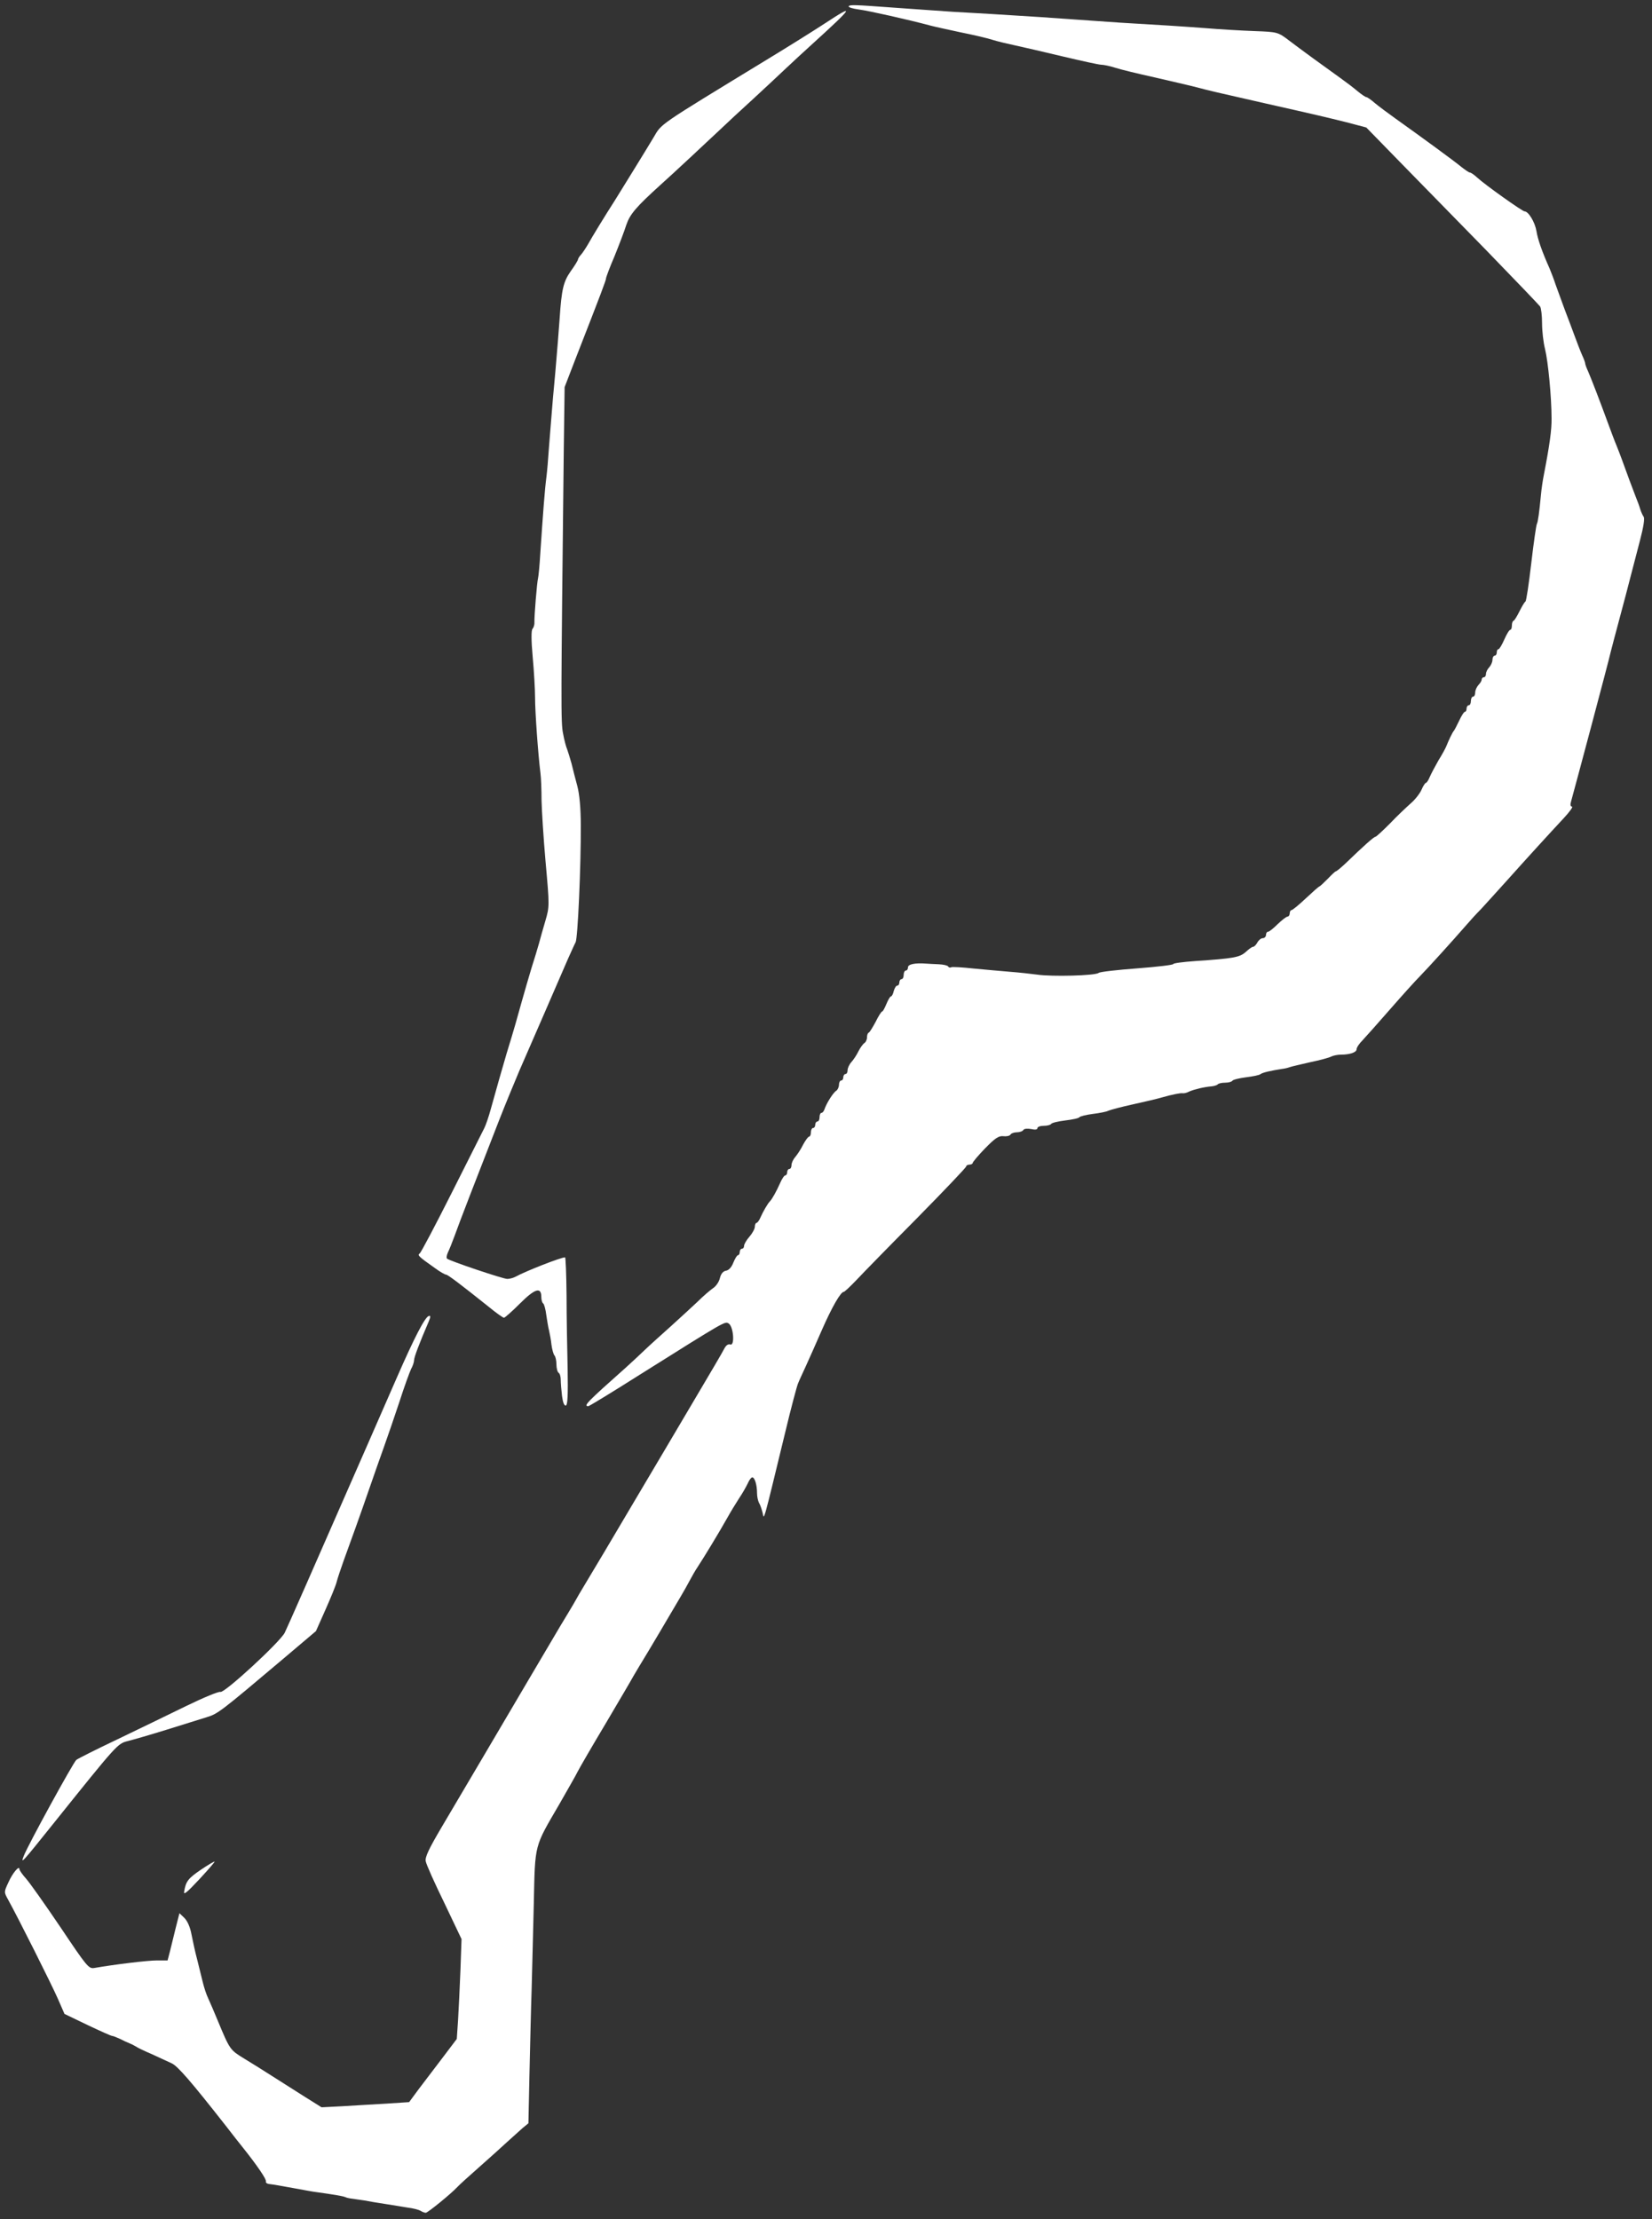 <!DOCTYPE svg PUBLIC "-//W3C//DTD SVG 20010904//EN" "http://www.w3.org/TR/2001/REC-SVG-20010904/DTD/svg10.dtd">
<svg version="1.0" xmlns="http://www.w3.org/2000/svg" width="766px" height="1029px" viewBox="0 0 7660 10290" preserveAspectRatio="xMidYMid meet">
<rect x="0" y="0" width="7660" height="10290" fill="#333333" stroke="none"/>
<g id="layer101" fill="#ffffff" stroke="none">
 <path d="M1950 10251 c-8 -5 -35 -12 -60 -15 -25 -4 -72 -12 -105 -17 -33 -5 -76 -12 -95 -16 -19 -3 -44 -6 -55 -8 -11 -1 -27 -4 -35 -8 -13 -5 -56 -12 -135 -23 -11 -1 -59 -10 -108 -19 -48 -9 -96 -17 -107 -18 -11 -1 -19 -6 -17 -12 4 -9 -42 -76 -105 -155 -15 -19 -52 -65 -80 -102 -164 -209 -224 -278 -252 -291 -17 -8 -58 -27 -91 -42 -33 -14 -67 -30 -75 -36 -8 -5 -22 -12 -30 -15 -8 -3 -28 -12 -43 -20 -16 -7 -32 -14 -37 -14 -5 0 -56 -23 -115 -51 l-106 -51 -31 -71 c-29 -66 -182 -371 -230 -458 -20 -36 -20 -36 1 -81 19 -43 51 -81 51 -61 0 5 14 25 31 44 17 19 89 121 160 226 122 182 130 192 156 188 98 -17 248 -35 290 -35 l50 0 11 -42 c6 -24 18 -73 27 -110 l17 -67 23 22 c14 14 27 43 33 77 6 30 17 82 26 115 8 33 20 80 26 105 6 25 17 59 25 75 8 17 28 64 45 105 56 135 57 135 122 175 35 21 92 57 128 80 36 23 102 65 148 94 l83 52 97 -5 c53 -3 145 -9 203 -12 l106 -7 45 -61 c25 -33 75 -99 111 -146 l65 -86 6 -89 c3 -50 8 -154 11 -232 l5 -142 -80 -168 c-45 -92 -84 -179 -86 -193 -4 -19 15 -58 72 -155 117 -198 290 -491 404 -685 57 -96 123 -208 147 -249 25 -41 53 -88 63 -105 9 -17 37 -65 62 -106 25 -41 119 -199 208 -350 90 -151 220 -372 290 -490 70 -118 133 -225 139 -238 8 -15 18 -21 27 -18 22 8 15 -83 -7 -97 -18 -11 -8 -17 -414 238 -126 80 -233 145 -237 145 -25 0 -6 -19 175 -180 21 -19 60 -55 86 -80 26 -25 81 -74 121 -110 40 -36 95 -87 123 -113 27 -27 60 -55 73 -64 13 -8 28 -29 32 -47 5 -20 15 -32 28 -34 13 -2 26 -16 34 -37 8 -19 17 -35 22 -35 4 0 8 -7 8 -15 0 -8 5 -15 10 -15 6 0 10 -6 10 -13 0 -8 11 -27 25 -43 14 -16 25 -37 25 -46 0 -10 4 -18 8 -18 4 0 13 -12 19 -27 12 -27 33 -63 43 -73 10 -10 30 -46 46 -82 9 -21 20 -38 25 -38 5 0 9 -7 9 -15 0 -8 5 -15 10 -15 6 0 10 -8 10 -18 0 -10 8 -27 18 -38 9 -11 26 -36 36 -57 11 -20 23 -37 28 -37 4 0 8 -9 8 -20 0 -11 5 -20 10 -20 6 0 10 -7 10 -15 0 -8 5 -15 10 -15 6 0 10 -9 10 -20 0 -11 4 -20 9 -20 5 0 11 -8 14 -17 9 -27 40 -77 55 -86 6 -4 12 -17 12 -27 0 -11 5 -20 10 -20 6 0 10 -7 10 -15 0 -8 5 -15 10 -15 6 0 10 -8 10 -18 0 -10 8 -27 18 -38 9 -10 24 -32 32 -49 8 -16 21 -34 27 -38 7 -4 13 -16 13 -27 0 -10 3 -20 8 -22 4 -1 18 -24 32 -50 13 -27 27 -48 30 -48 4 0 12 -16 20 -35 8 -19 17 -35 21 -35 4 0 10 -11 13 -25 4 -14 11 -25 16 -25 6 0 10 -7 10 -15 0 -8 5 -15 10 -15 6 0 10 -9 10 -20 0 -11 5 -20 10 -20 6 0 10 -7 10 -15 0 -14 32 -21 85 -17 11 1 37 2 58 3 20 1 40 5 43 10 3 5 9 7 14 4 4 -3 52 0 107 6 54 5 130 12 168 15 39 3 94 9 124 13 67 10 269 5 285 -8 6 -5 86 -14 179 -21 92 -7 167 -16 167 -20 0 -4 46 -10 103 -14 177 -12 205 -17 233 -42 14 -13 29 -24 34 -24 5 0 14 -9 20 -20 6 -11 17 -20 25 -20 8 0 15 -7 15 -15 0 -8 4 -15 10 -15 5 0 25 -16 44 -35 20 -19 40 -35 46 -35 5 0 10 -7 10 -15 0 -8 4 -15 8 -15 5 0 35 -25 67 -55 32 -30 60 -55 63 -55 2 0 19 -16 38 -35 18 -19 35 -35 38 -35 3 0 24 -17 45 -37 84 -81 131 -123 138 -123 4 0 34 -28 68 -62 33 -35 77 -76 96 -93 19 -16 42 -45 50 -63 7 -17 17 -32 20 -32 4 0 12 -12 18 -27 7 -16 25 -50 41 -78 17 -27 33 -57 36 -65 11 -28 29 -65 34 -70 3 -3 14 -24 25 -47 11 -24 23 -43 28 -43 4 0 7 -7 7 -15 0 -8 5 -15 10 -15 6 0 10 -9 10 -20 0 -11 5 -20 10 -20 6 0 10 -9 10 -19 0 -11 7 -26 15 -35 8 -8 15 -19 15 -25 0 -6 5 -11 10 -11 6 0 10 -7 10 -16 0 -8 7 -22 15 -30 8 -9 15 -24 15 -35 0 -10 5 -19 10 -19 6 0 10 -7 10 -15 0 -8 3 -15 8 -15 4 0 16 -20 27 -45 11 -25 23 -45 28 -45 4 0 7 -9 7 -19 0 -11 3 -21 8 -23 4 -1 16 -21 27 -43 11 -22 23 -43 28 -46 4 -3 16 -83 27 -178 11 -95 23 -177 26 -182 5 -9 11 -52 19 -136 2 -23 8 -66 14 -95 26 -134 36 -207 35 -258 0 -100 -16 -264 -30 -321 -8 -31 -14 -85 -14 -120 0 -35 -4 -70 -9 -78 -5 -7 -117 -124 -249 -260 -132 -135 -312 -319 -399 -408 l-158 -162 -95 -25 c-89 -22 -130 -32 -370 -86 -230 -52 -268 -61 -320 -75 -30 -8 -118 -28 -195 -46 -77 -17 -160 -37 -184 -45 -25 -8 -54 -14 -65 -14 -11 0 -92 -18 -181 -39 -88 -21 -187 -44 -220 -51 -33 -7 -80 -18 -105 -26 -25 -8 -90 -23 -145 -34 -55 -12 -116 -25 -135 -30 -116 -31 -292 -70 -337 -76 -29 -4 -50 -10 -48 -15 5 -8 28 -7 205 6 142 10 195 14 285 20 50 3 128 7 175 10 214 13 253 16 380 25 74 5 171 12 215 15 203 12 269 16 390 25 72 6 176 12 232 14 107 4 108 4 163 46 39 30 172 127 238 174 24 17 58 43 77 59 18 15 36 27 40 27 4 0 22 12 40 28 18 15 61 47 96 72 122 87 274 198 305 224 18 14 35 26 40 26 4 0 19 10 33 23 38 35 210 157 220 157 18 0 48 50 55 91 6 39 27 98 61 174 7 17 20 50 28 75 9 25 28 77 42 115 15 39 36 95 47 125 11 30 26 69 34 87 8 17 14 34 14 38 0 4 6 21 14 38 18 42 57 144 91 237 15 41 33 89 40 105 7 17 18 46 25 65 20 56 52 142 65 175 7 17 16 41 20 55 4 14 12 30 16 36 6 7 -1 49 -17 110 -14 55 -34 131 -44 169 -10 39 -32 124 -50 190 -18 66 -36 136 -41 155 -10 46 -165 626 -185 698 -4 13 -2 22 5 22 6 0 -11 24 -38 53 -69 74 -173 188 -266 292 -44 49 -97 107 -117 129 -21 21 -52 55 -69 75 -68 78 -176 197 -214 236 -22 22 -85 92 -140 155 -55 63 -112 127 -127 143 -16 16 -28 34 -28 42 0 14 -30 25 -73 25 -15 0 -35 4 -45 9 -9 5 -53 17 -97 26 -44 10 -87 20 -95 23 -8 3 -24 7 -35 8 -52 8 -91 17 -100 24 -5 5 -36 11 -68 15 -31 4 -60 11 -63 16 -3 5 -18 9 -33 9 -15 0 -31 3 -35 8 -4 4 -17 8 -29 9 -35 3 -80 14 -103 24 -11 6 -24 9 -30 8 -9 -2 -46 5 -99 20 -16 5 -75 19 -130 31 -55 12 -107 26 -116 30 -9 5 -41 11 -73 15 -31 4 -58 11 -61 15 -3 5 -32 11 -65 15 -33 4 -63 11 -66 16 -3 5 -18 9 -35 9 -16 0 -29 5 -29 11 0 7 -11 8 -29 4 -17 -3 -32 -2 -36 4 -3 6 -17 11 -30 11 -13 0 -27 5 -30 11 -4 6 -19 9 -34 7 -21 -2 -38 10 -84 57 -31 32 -57 63 -57 67 0 4 -7 8 -15 8 -8 0 -15 4 -15 8 0 5 -103 113 -229 241 -126 127 -252 256 -280 286 -29 30 -55 55 -59 55 -14 0 -54 69 -101 176 -26 60 -60 136 -75 169 -15 33 -32 69 -36 80 -5 11 -32 112 -59 225 -105 433 -98 408 -105 375 -4 -16 -11 -38 -17 -47 -5 -10 -9 -30 -9 -45 0 -39 -11 -73 -22 -73 -5 0 -14 12 -21 28 -7 15 -25 47 -42 72 -16 25 -38 61 -49 81 -45 80 -111 188 -141 234 -11 16 -28 46 -38 65 -10 19 -28 51 -40 71 -12 20 -37 63 -56 95 -19 33 -61 103 -93 157 -33 54 -65 108 -72 120 -6 12 -64 110 -127 217 -64 107 -123 209 -131 225 -8 17 -47 84 -85 151 -117 201 -112 180 -118 457 -3 133 -8 312 -10 397 -3 85 -7 261 -10 390 l-5 235 -28 23 c-15 13 -46 42 -70 63 -24 22 -82 75 -130 117 -48 42 -94 84 -102 93 -30 32 -137 119 -146 119 -5 0 -16 -4 -24 -9z"/>
 <path d="M854 8770 c8 -47 18 -60 78 -101 33 -22 61 -39 63 -37 1 2 -31 39 -72 83 -57 61 -73 74 -69 55z"/>
 <path d="M110 8606 c18 -48 229 -433 244 -446 8 -6 93 -49 188 -94 95 -46 239 -115 320 -155 80 -39 152 -69 160 -66 18 7 274 -229 298 -274 15 -31 120 -269 390 -886 31 -71 89 -204 129 -295 83 -190 131 -282 149 -288 10 -3 9 4 -2 30 -42 98 -66 161 -66 175 0 8 -6 27 -14 41 -7 15 -32 83 -54 152 -23 69 -55 163 -72 210 -17 47 -46 130 -65 185 -19 55 -48 138 -65 185 -17 47 -42 117 -56 155 -14 39 -29 84 -33 100 -4 17 -28 75 -52 129 l-44 99 -150 127 c-295 249 -305 257 -359 273 -28 9 -112 35 -186 58 -74 23 -154 46 -178 52 -47 12 -49 14 -340 377 -153 191 -157 195 -142 156z"/>
 <path d="M2606 6473 c-3 -26 -6 -60 -6 -75 0 -15 -4 -29 -10 -33 -5 -3 -10 -21 -10 -39 0 -17 -4 -36 -9 -41 -5 -6 -11 -28 -14 -50 -2 -22 -8 -51 -11 -65 -4 -14 -9 -47 -13 -73 -3 -26 -10 -50 -14 -53 -5 -3 -9 -16 -9 -30 0 -48 -29 -40 -99 30 -36 36 -70 66 -74 66 -5 0 -36 -22 -70 -50 -134 -107 -191 -150 -199 -150 -5 0 -28 -13 -51 -30 -75 -53 -83 -60 -71 -68 6 -4 73 -131 149 -282 76 -151 144 -286 151 -300 7 -14 20 -52 29 -85 29 -105 53 -188 74 -260 36 -117 47 -157 70 -240 12 -44 33 -114 45 -155 13 -41 29 -93 35 -115 6 -22 19 -70 30 -106 19 -65 19 -70 1 -270 -10 -112 -18 -242 -19 -289 0 -47 -2 -103 -5 -125 -11 -88 -25 -284 -25 -350 0 -38 -5 -123 -11 -189 -7 -77 -7 -123 -1 -130 6 -7 10 -21 9 -31 -1 -28 12 -187 17 -205 2 -8 7 -58 10 -110 13 -193 21 -301 29 -361 3 -24 8 -82 11 -129 4 -47 8 -103 10 -125 2 -22 6 -71 9 -110 4 -38 8 -92 11 -120 8 -94 16 -190 20 -249 9 -134 17 -169 51 -218 19 -26 34 -51 34 -55 0 -3 6 -14 14 -22 8 -9 23 -32 34 -51 16 -29 70 -118 125 -204 30 -48 146 -236 177 -288 40 -67 10 -47 525 -361 99 -60 220 -136 269 -168 143 -94 135 -80 -53 91 -45 41 -104 95 -130 120 -26 25 -93 87 -149 139 -56 51 -124 114 -151 140 -56 53 -232 217 -276 256 -116 105 -144 138 -161 188 -9 29 -34 94 -55 146 -22 51 -39 97 -39 102 0 8 -20 62 -140 369 l-52 135 -4 300 c-13 1172 -14 1256 -3 1307 5 29 14 62 19 73 4 11 13 40 20 65 6 25 18 72 27 105 10 38 16 104 16 180 1 193 -14 526 -24 544 -5 9 -20 43 -35 76 -42 97 -183 422 -226 520 -21 50 -64 153 -94 230 -96 246 -186 478 -206 535 -11 30 -25 65 -31 77 -6 13 -8 26 -4 29 10 10 259 94 279 94 10 0 26 -4 36 -9 51 -28 213 -91 232 -91 3 0 6 80 7 178 0 97 3 251 5 341 2 117 0 165 -8 168 -8 2 -14 -14 -18 -44z"/>
 </g>

</svg>